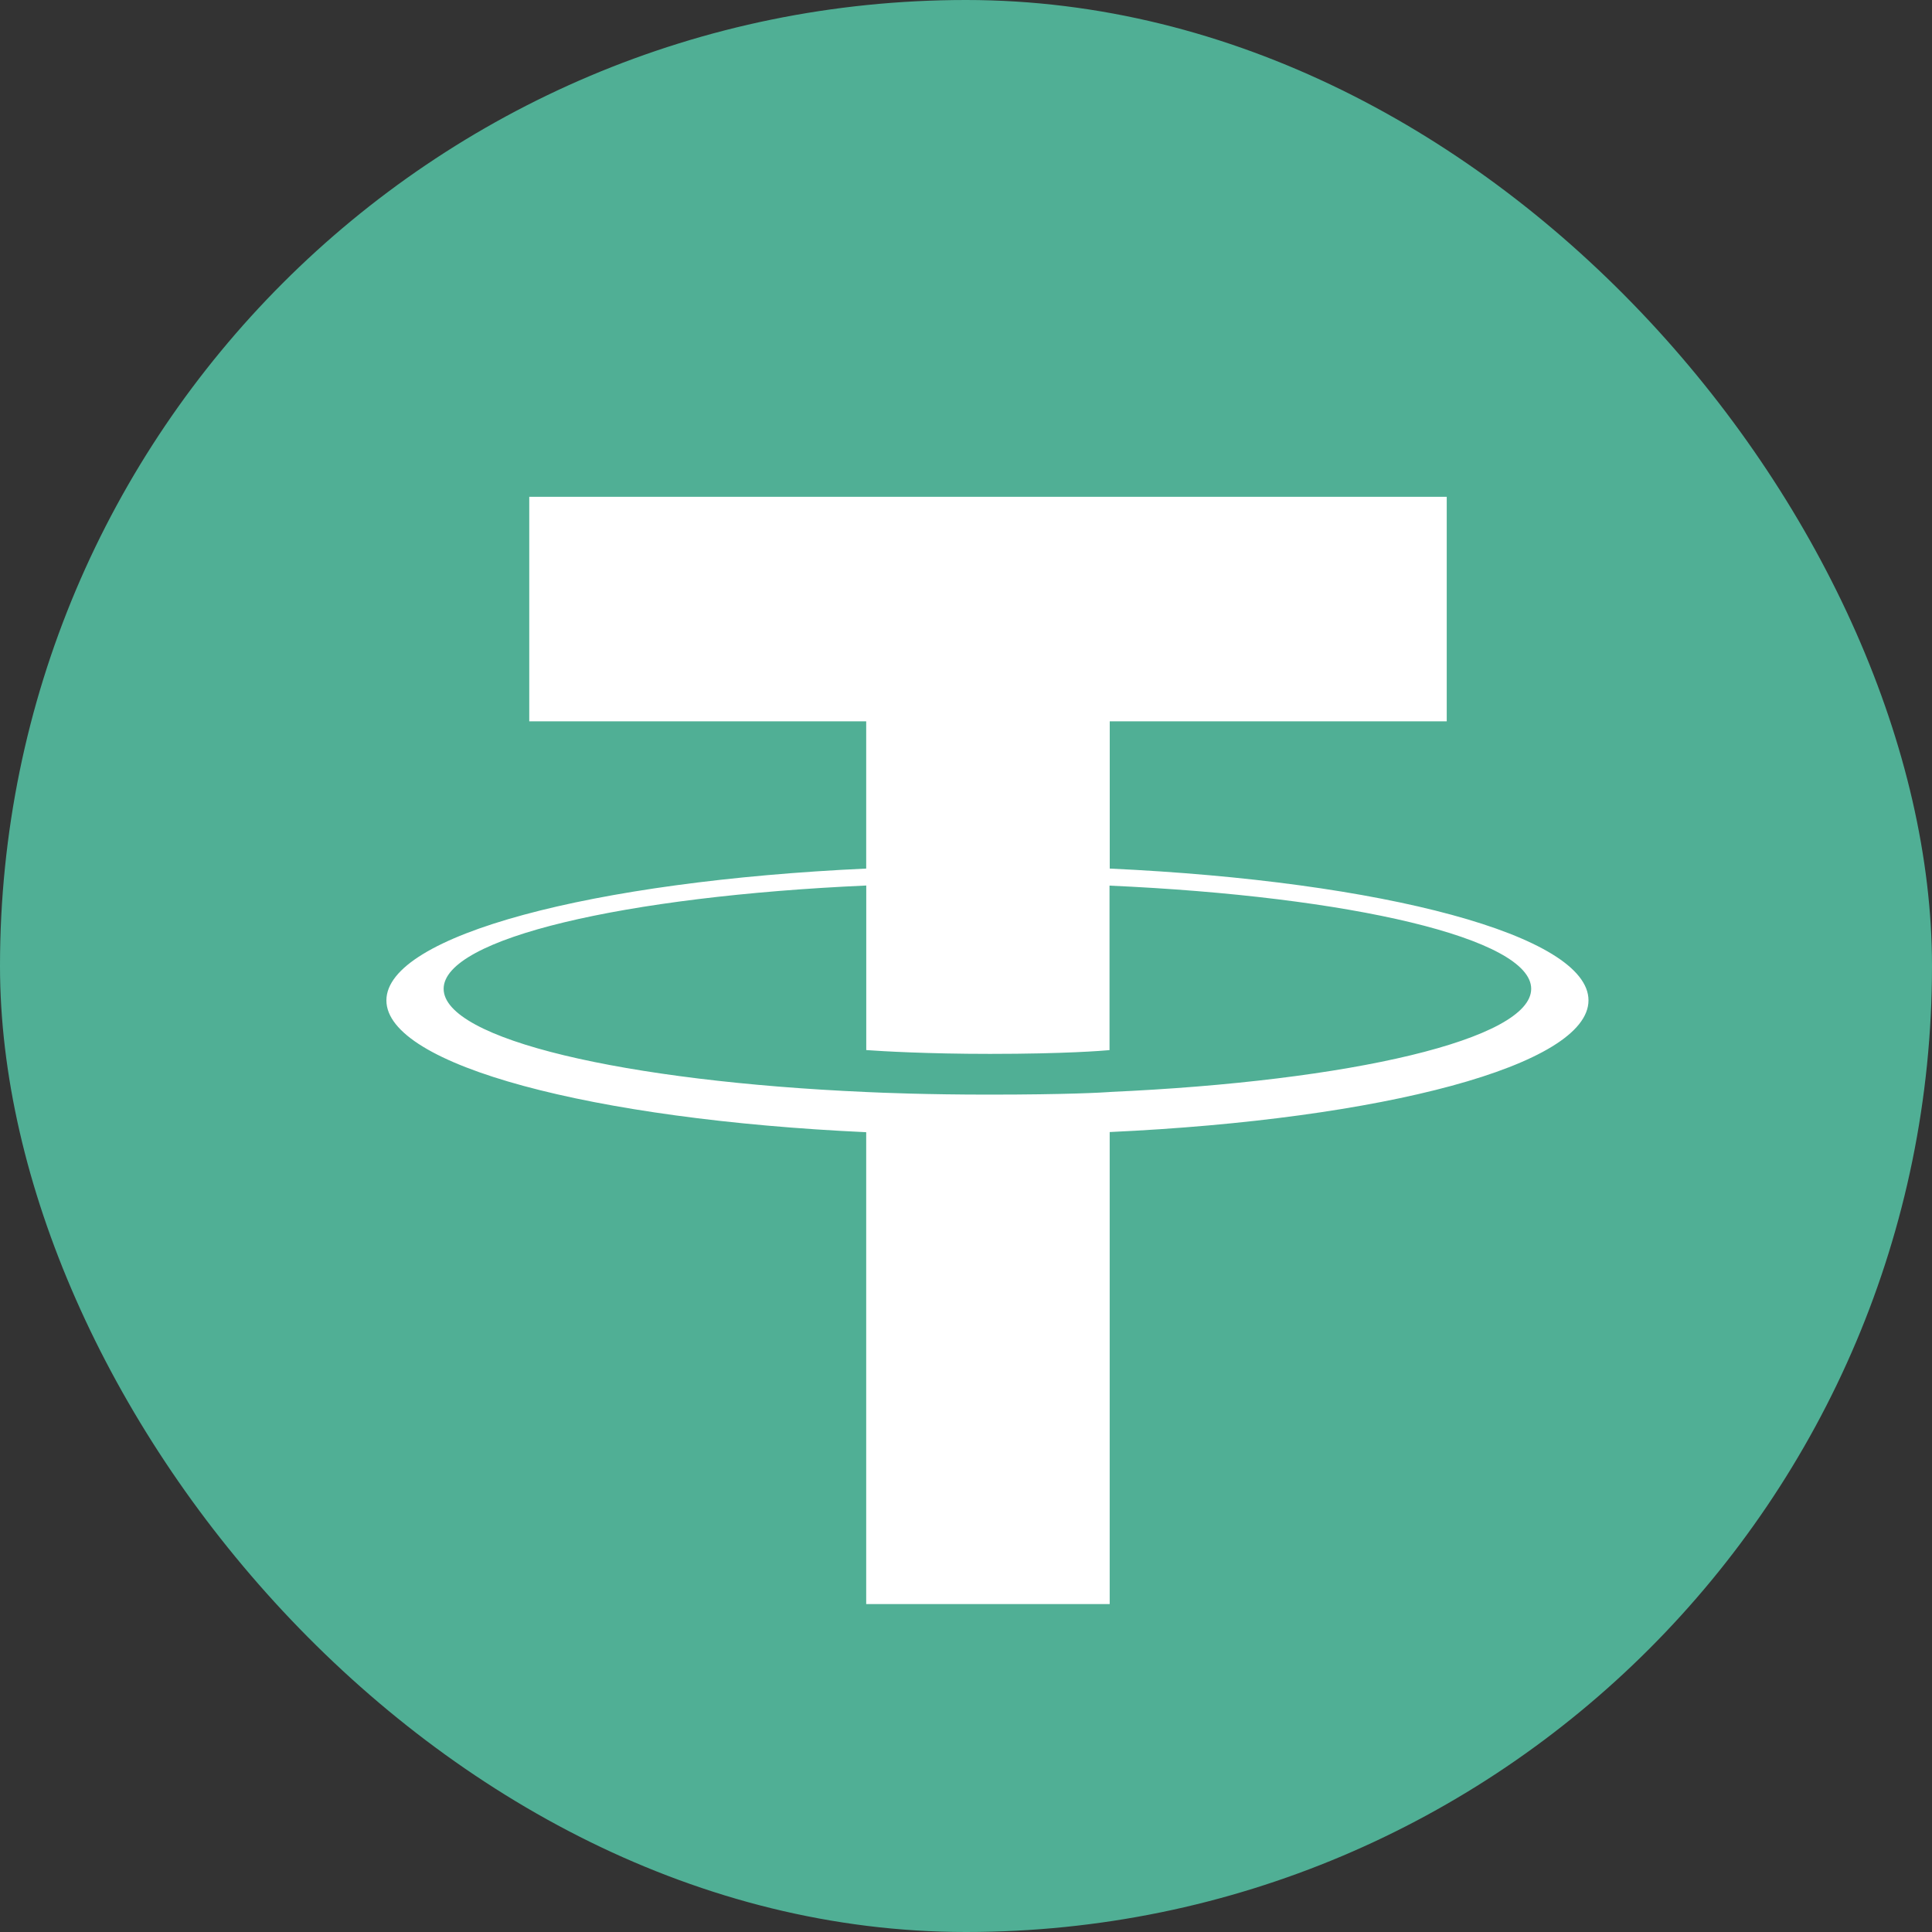 <svg width="35" height="35" viewBox="0 0 35 35" fill="none" xmlns="http://www.w3.org/2000/svg">
<rect x="0" y="0" width="35" height="35" fill="#333333" stroke="none"/>
<rect width="35" height="35" rx="17.5" fill="#50AF95"/>
<path fill-rule="evenodd" clip-rule="evenodd" d="M20.104 19.783C19.98 19.792 19.341 19.83 17.915 19.83C16.781 19.83 15.975 19.796 15.693 19.783C11.309 19.59 8.037 18.827 8.037 17.913C8.037 17 11.309 16.238 15.693 16.042V19.023C15.979 19.044 16.8 19.092 17.935 19.092C19.296 19.092 19.977 19.035 20.1 19.024V16.044C24.474 16.239 27.739 17.002 27.739 17.913C27.739 18.825 24.475 19.588 20.1 19.782L20.104 19.783ZM20.104 15.736V13.068H26.209V9H9.588V13.068H15.692V15.735C10.731 15.963 7 16.945 7 18.123C7 19.3 10.731 20.282 15.692 20.511V29.059H20.103V20.508C25.053 20.28 28.777 19.298 28.777 18.122C28.777 16.945 25.056 15.963 20.103 15.735L20.104 15.736Z" fill="white"/>
</svg>
